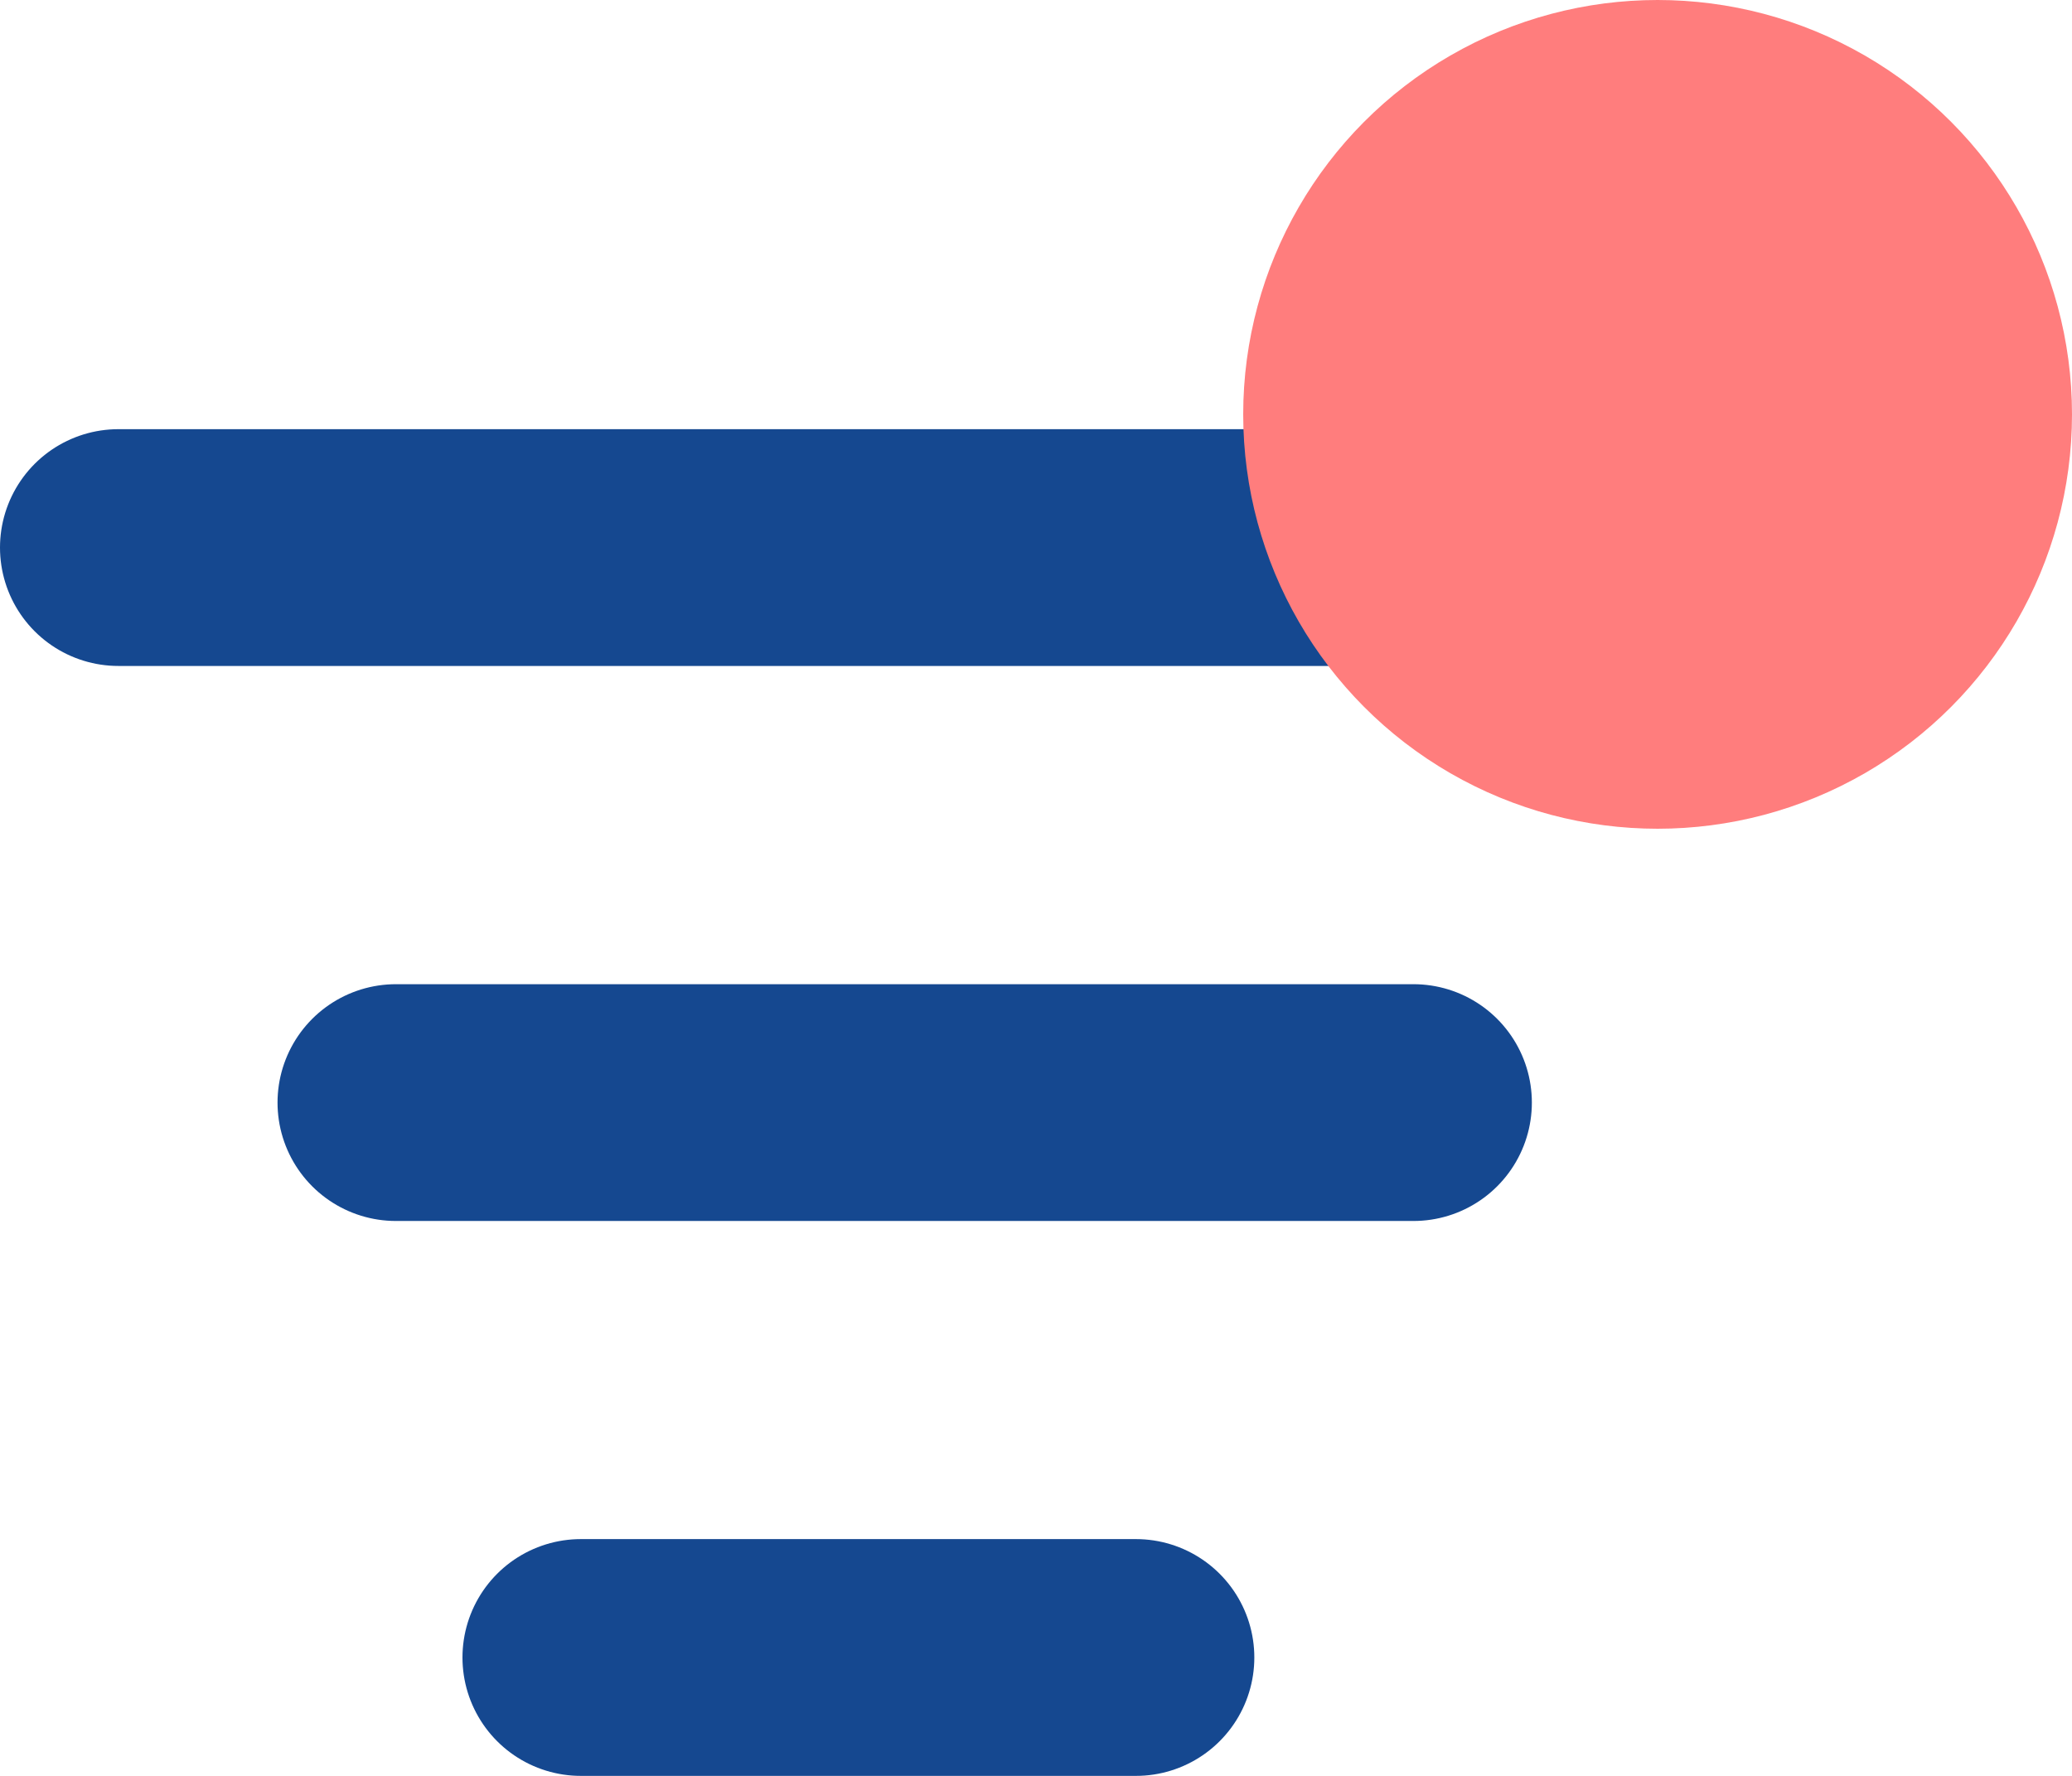 <svg xmlns="http://www.w3.org/2000/svg" width="17.5" height="15" viewBox="0 0 17.5 15">
  <g id="Group_4904" data-name="Group 4904" transform="translate(-1514.5 -188)">
    <g id="Group_4854" data-name="Group 4854" transform="translate(1190 71.625)">
      <line id="Line_91" data-name="Line 91" x2="12.5" transform="translate(325.5 121)" fill="none" stroke="#154890" stroke-linecap="round" stroke-width="2"/>
      <line id="Line_92" data-name="Line 92" x2="8.594" transform="translate(327.844 125.688)" fill="none" stroke="#154890" stroke-linecap="round" stroke-width="2"/>
      <line id="Line_93" data-name="Line 93" x2="4.688" transform="translate(329.406 130.375)" fill="none" stroke="#154890" stroke-linecap="round" stroke-width="2"/>
    </g>
    <circle id="Ellipse_4297" data-name="Ellipse 4297" cx="3.5" cy="3.5" r="3.5" transform="translate(1525 188)" fill="#ff7d7d"/>
  </g>
</svg>
